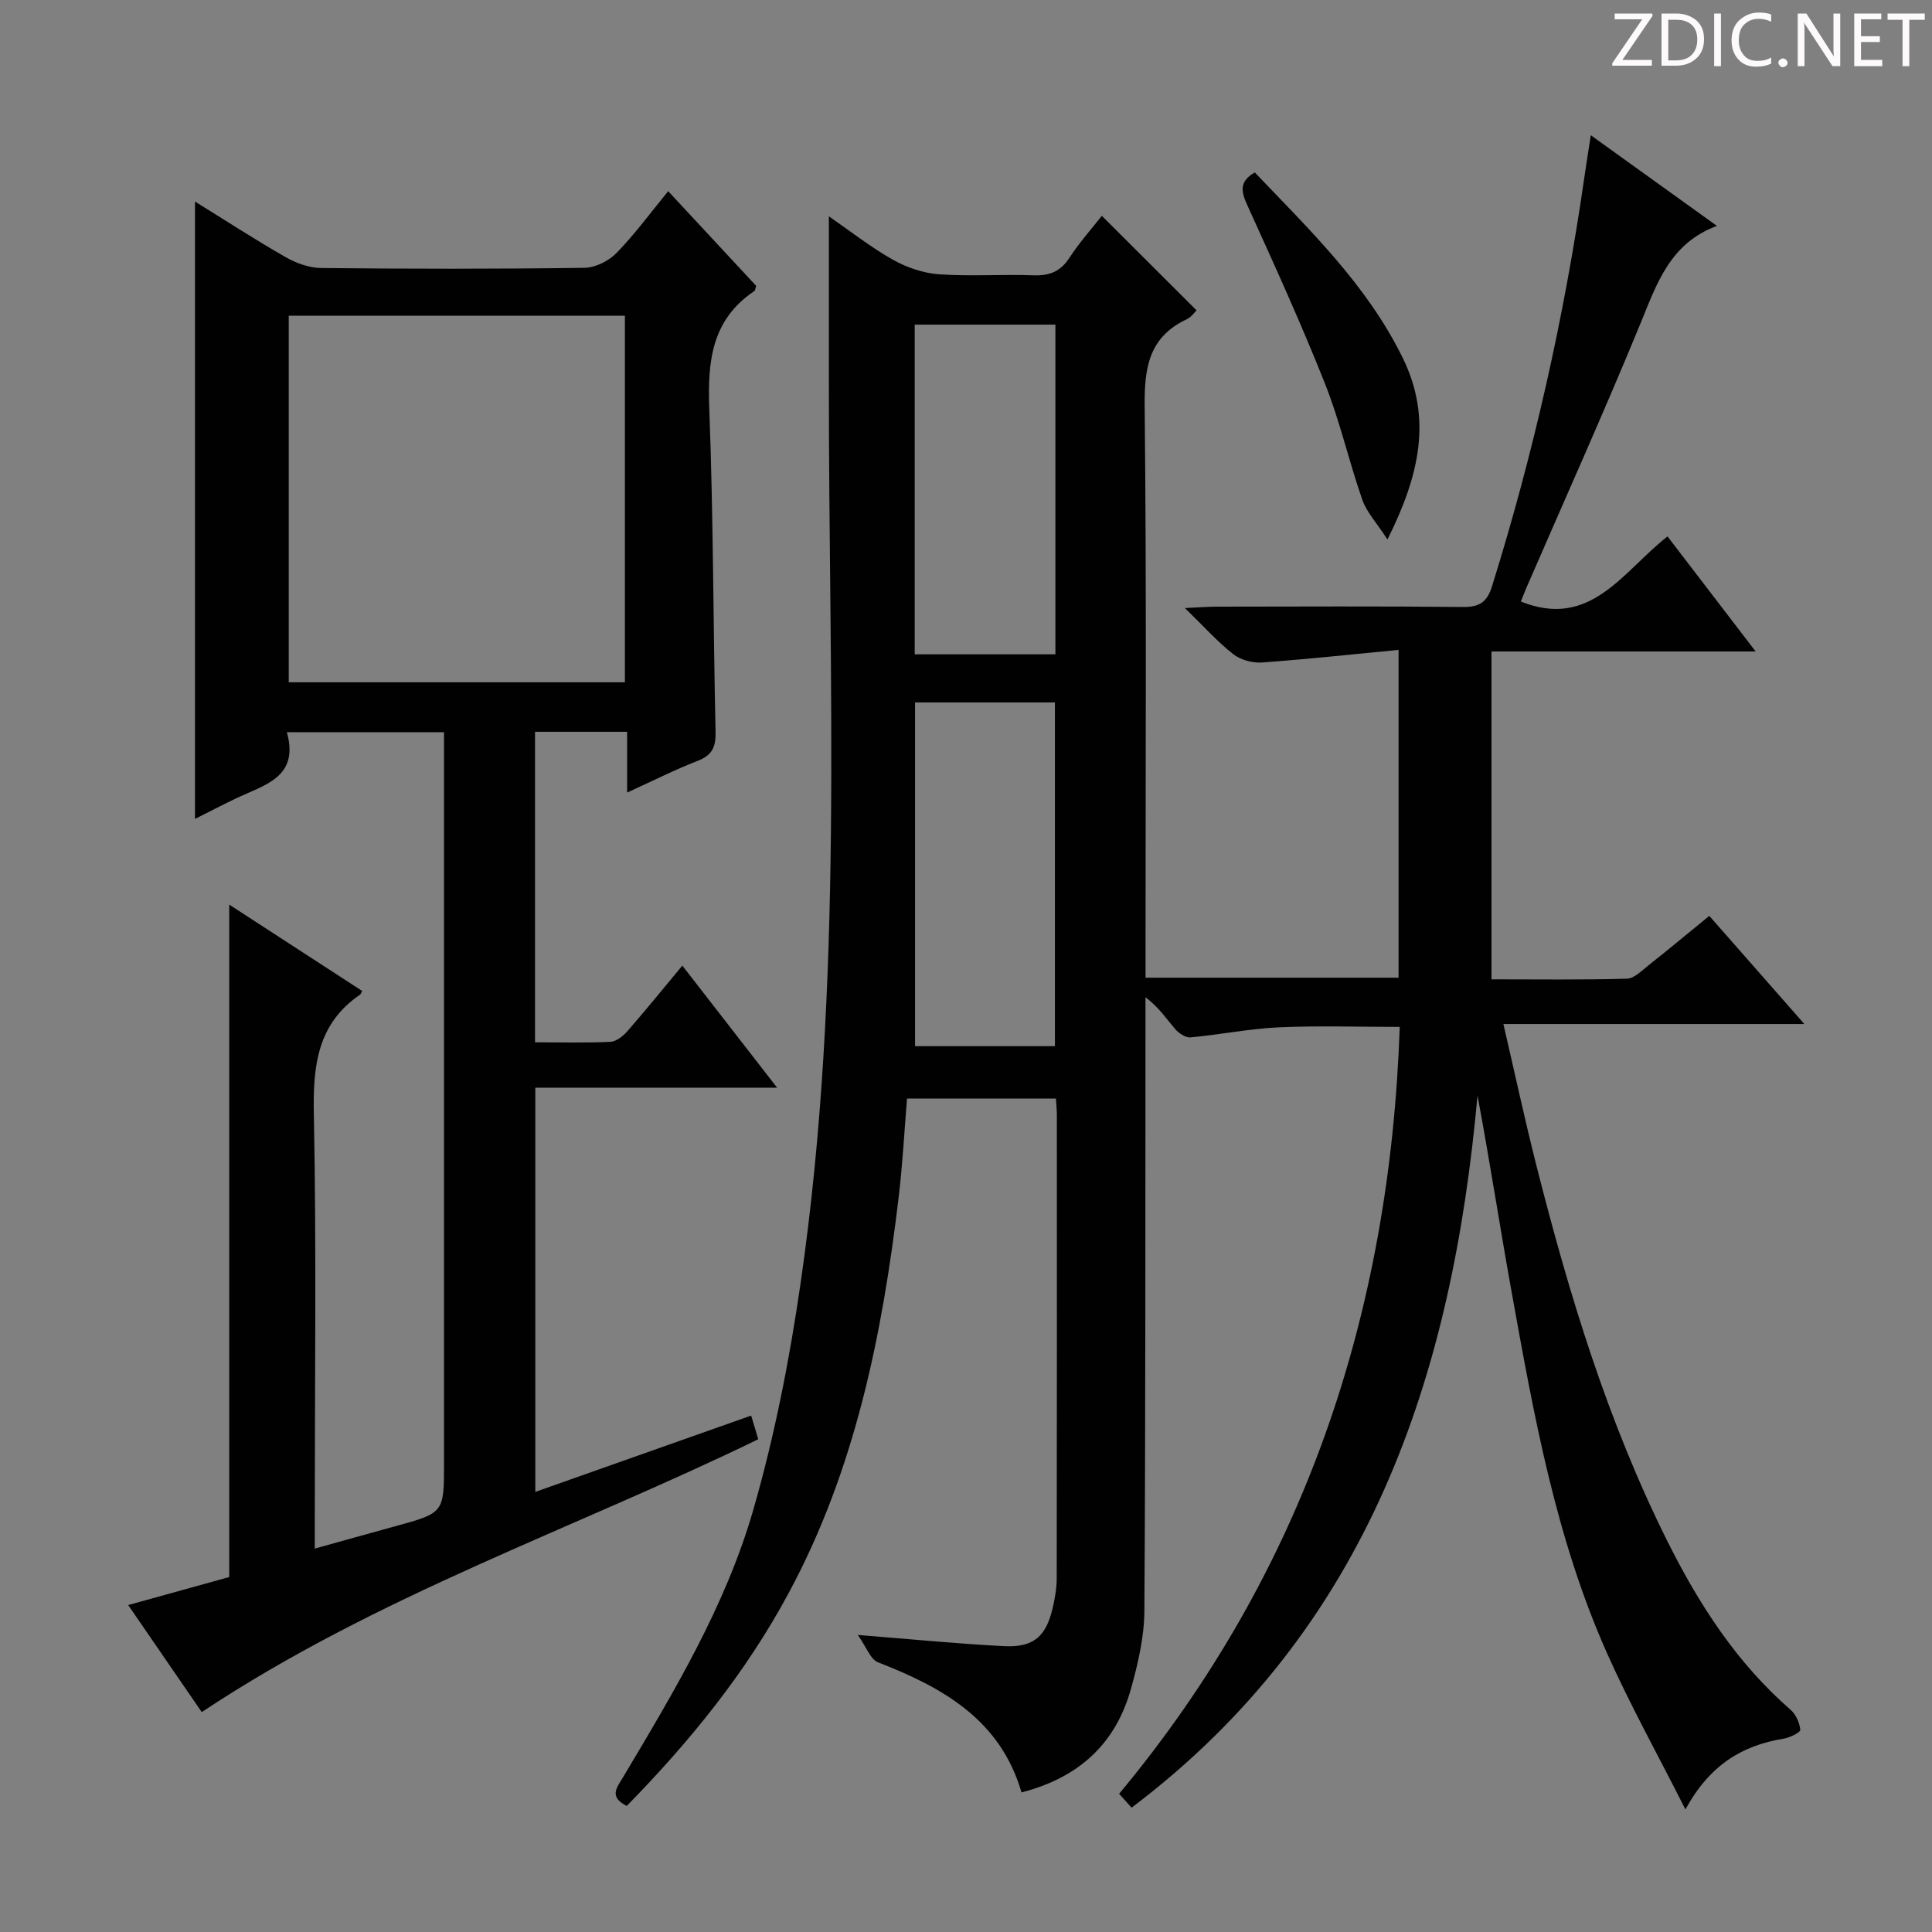 <svg enable-background="new 0 0 400 400" viewBox="0 0 400 400" xmlns="http://www.w3.org/2000/svg"><rect x="0" y="0" width="400" height="400" fill="#808080" stroke="none"/><g fill="#fcfafa"><path d="m342.2 3.2-6.3 9.2h6.1v1.2h-8.2v-.5l6.2-9.1h-5.7v-1.2h7.8v.4z"/><path d="m344 13.7v-10.9h3.1c1.6 0 3 .5 4.1 1.4 1.1 1 1.6 2.2 1.6 3.9s-.5 3-1.6 4-2.5 1.5-4.2 1.5h-3zm1.4-9.6v8.4h1.6c1.4 0 2.5-.4 3.2-1.1.8-.8 1.2-1.8 1.2-3.2s-.4-2.4-1.2-3.1-1.8-1-3.1-1z"/><path d="m356.3 2.8v10.9h-1.4v-10.9z"/><path d="m366.6 13.2c-.8.4-1.8.6-3 .6-1.6 0-2.8-.5-3.7-1.5s-1.4-2.3-1.4-3.9c0-1.7.5-3.2 1.6-4.2s2.4-1.6 4-1.6c1 0 1.9.1 2.6.4v1.5c-.8-.4-1.6-.6-2.6-.6-1.2 0-2.2.4-3 1.2s-1.1 1.9-1.1 3.3c0 1.3.4 2.3 1.1 3.1s1.6 1.1 2.8 1.1c1.1 0 2-.2 2.8-.7v1.3z"/><path d="m368.2 13c0-.3.1-.5.3-.6.2-.2.4-.3.6-.3.3 0 .5.1.7.3s.3.4.3.6-.1.5-.3.6c-.2.2-.4.3-.7.3s-.5-.1-.6-.3c-.2-.2-.3-.4-.3-.6z"/><path d="m381.1 13.7h-1.7l-5.5-8.4c-.2-.2-.3-.5-.4-.7 0 .2.1.8.1 1.5v7.6h-1.4v-10.9h1.8l5.3 8.3c.3.4.4.6.4.8 0-.3-.1-.8-.1-1.6v-7.5h1.4v10.9z"/><path d="m389.7 13.7h-5.8v-10.9h5.6v1.2h-4.2v3.5h3.9v1.2h-3.9v3.7h4.4z"/><path d="m398.4 4.1h-3.1v9.6h-1.4v-9.6h-3.1v-1.3h7.7v1.3z"/></g><path d="m129.76 373.9c-3.76-1.9-2.04-3.8-.82-5.85 10.57-17.73 21.28-35.54 27.02-55.45 4.44-15.4 7.54-31.3 9.83-47.18 8.96-61.92 5.75-124.26 5.82-186.49.01-11.14 0-22.28 0-34.14 4.37 3.01 8.61 6.36 13.25 8.98 2.87 1.62 6.31 2.79 9.57 3.02 6.47.46 13-.03 19.49.21 3.31.12 5.61-.74 7.48-3.61 2.08-3.19 4.64-6.05 6.72-8.71 6.55 6.54 13 12.98 19.62 19.58-.38.35-1.09 1.39-2.06 1.85-7.8 3.67-8.77 10-8.69 17.97.4 37.33.18 74.66.18 112v6.34h52.39c0-22.21 0-44.42 0-67.87-9.59.92-18.94 1.94-28.3 2.61-1.96.14-4.42-.54-5.94-1.73-3.23-2.53-5.99-5.64-10-9.54 3.12-.14 4.83-.29 6.55-.29 17-.02 34-.11 51 .07 3.41.04 5-.98 6.03-4.26 8.62-27.63 14.95-55.76 19.08-84.4.4-2.79.85-5.57 1.38-9.01 8.6 6.19 17.03 12.24 26.11 18.77-9.7 3.59-12.42 11.9-15.8 20.13-7.57 18.43-15.76 36.62-23.69 54.9-.39.9-.73 1.83-1.1 2.74 14.47 5.82 21.1-6.24 30.36-13.48 6.01 7.84 11.83 15.44 18.25 23.82-18.64 0-36.47 0-54.69 0v67.88c9.46 0 18.73.13 28-.13 1.54-.04 3.13-1.68 4.54-2.8 4.05-3.2 8.01-6.5 12.55-10.21 6.32 7.19 12.62 14.35 19.68 22.39-21.11 0-41.26 0-62.31 0 2.4 10.34 4.45 19.88 6.84 29.32 6.78 26.74 14.78 53.09 27.17 77.87 6.51 13.02 14.34 25.13 25.48 34.82 1.09.95 1.85 2.69 1.98 4.13.05.52-2.16 1.61-3.43 1.82-8.54 1.39-15.29 5.38-20.35 14.65-5.74-11.36-11.42-21.57-16.17-32.2-10.67-23.87-15.22-49.44-19.82-74.95-2.43-13.49-4.51-27.04-7.06-40.65-5.22 58.05-22.37 110.23-71.61 147.44-.85-.94-1.62-1.79-2.59-2.87 38.33-46.06 56.07-99.42 58.1-158.78-8.54 0-16.82-.28-25.06.09-6.1.28-12.16 1.52-18.26 2.08-1.01.09-2.42-.85-3.17-1.72-1.82-2.12-3.36-4.48-6.15-6.6v5.07c-.04 40.67.03 81.33-.23 122-.03 5.38-1.31 10.87-2.77 16.1-3.16 11.36-10.76 18.41-22.67 21.47-4.37-15.05-16.3-21.73-29.69-26.93-1.6-.62-2.43-3.19-4.2-5.67 11.25.89 20.78 1.84 30.33 2.32 6.11.3 8.7-2.05 10.06-8.09.43-1.93.79-3.93.79-5.9.05-32 .04-64 .03-96 0-.99-.11-1.97-.19-3.38-10.15 0-20.21 0-30.83 0-.55 6.65-.91 13.56-1.73 20.42-3.4 28.49-8.99 56.39-22.8 82-8.83 16.43-20.45 30.71-33.5 44.03zm59.69-228.47v71.17h28.96c0-23.96 0-47.52 0-71.17-9.85 0-19.29 0-28.96 0zm-.07-78.22v68.26h29.13c0-22.92 0-45.49 0-68.26-9.77 0-19.23 0-29.13 0z" fill="#010102"/><path d="m41.77 354.47c-4.89-7.11-9.85-14.34-15.23-22.16 7.25-2.01 14.03-3.89 20.92-5.8 0-46.17 0-92.37 0-139.22 9.31 6.04 18.43 11.97 27.53 17.88-.26.46-.3.66-.43.75-8.89 6.07-9.78 14.78-9.58 24.77.55 27.82.19 55.65.19 83.48v6.45c5.9-1.64 11.23-3.14 16.56-4.6 10.19-2.79 10.2-2.78 10.2-13.07 0-48.32 0-96.65 0-144.97 0-1.99 0-3.98 0-6.39-10.79 0-21.32 0-32.54 0 2.65 9.4-4.73 10.93-10.59 13.74-2.67 1.28-5.3 2.64-8.43 4.22 0-42.79 0-85 0-127.82 6.38 3.95 12.47 7.91 18.77 11.51 2.19 1.25 4.89 2.23 7.37 2.25 18.16.19 36.33.21 54.49-.04 2.26-.03 5.03-1.42 6.65-3.08 3.8-3.9 7.05-8.35 10.69-12.79 6.3 6.78 12.29 13.23 18.22 19.61-.18.51-.19.94-.4 1.08-8.85 5.95-9.68 14.57-9.31 24.36.85 22.29.8 44.61 1.3 66.91.07 3.11-.69 4.81-3.69 5.98-4.76 1.85-9.34 4.17-14.62 6.57 0-4.46 0-8.36 0-12.58-6.56 0-12.63 0-19.07 0v64.29c5.38 0 10.51.14 15.61-.1 1.22-.06 2.64-1.2 3.53-2.22 3.8-4.36 7.45-8.86 11.36-13.56 6.51 8.38 12.69 16.34 19.62 25.27-17.3 0-33.48 0-50.06 0v83.69c15.1-5.34 29.76-10.52 44.69-15.8.47 1.58.92 3.08 1.47 4.9-38.28 18.61-78.95 32.38-115.22 56.49zm18.01-213.21h69.6c0-25.49 0-50.64 0-75.89-23.37 0-46.3 0-69.6 0z" fill="#010102"/><path d="m259.79 35.7c11.34 11.89 23.23 23.3 30.62 38.38 6.16 12.56 3.49 24.32-3.15 37.61-2.26-3.48-4.3-5.63-5.2-8.19-2.78-7.97-4.64-16.28-7.75-24.11-4.96-12.48-10.53-24.72-16.09-36.95-1.3-2.86-1.65-4.87 1.57-6.74z" fill="#010102"/></svg>